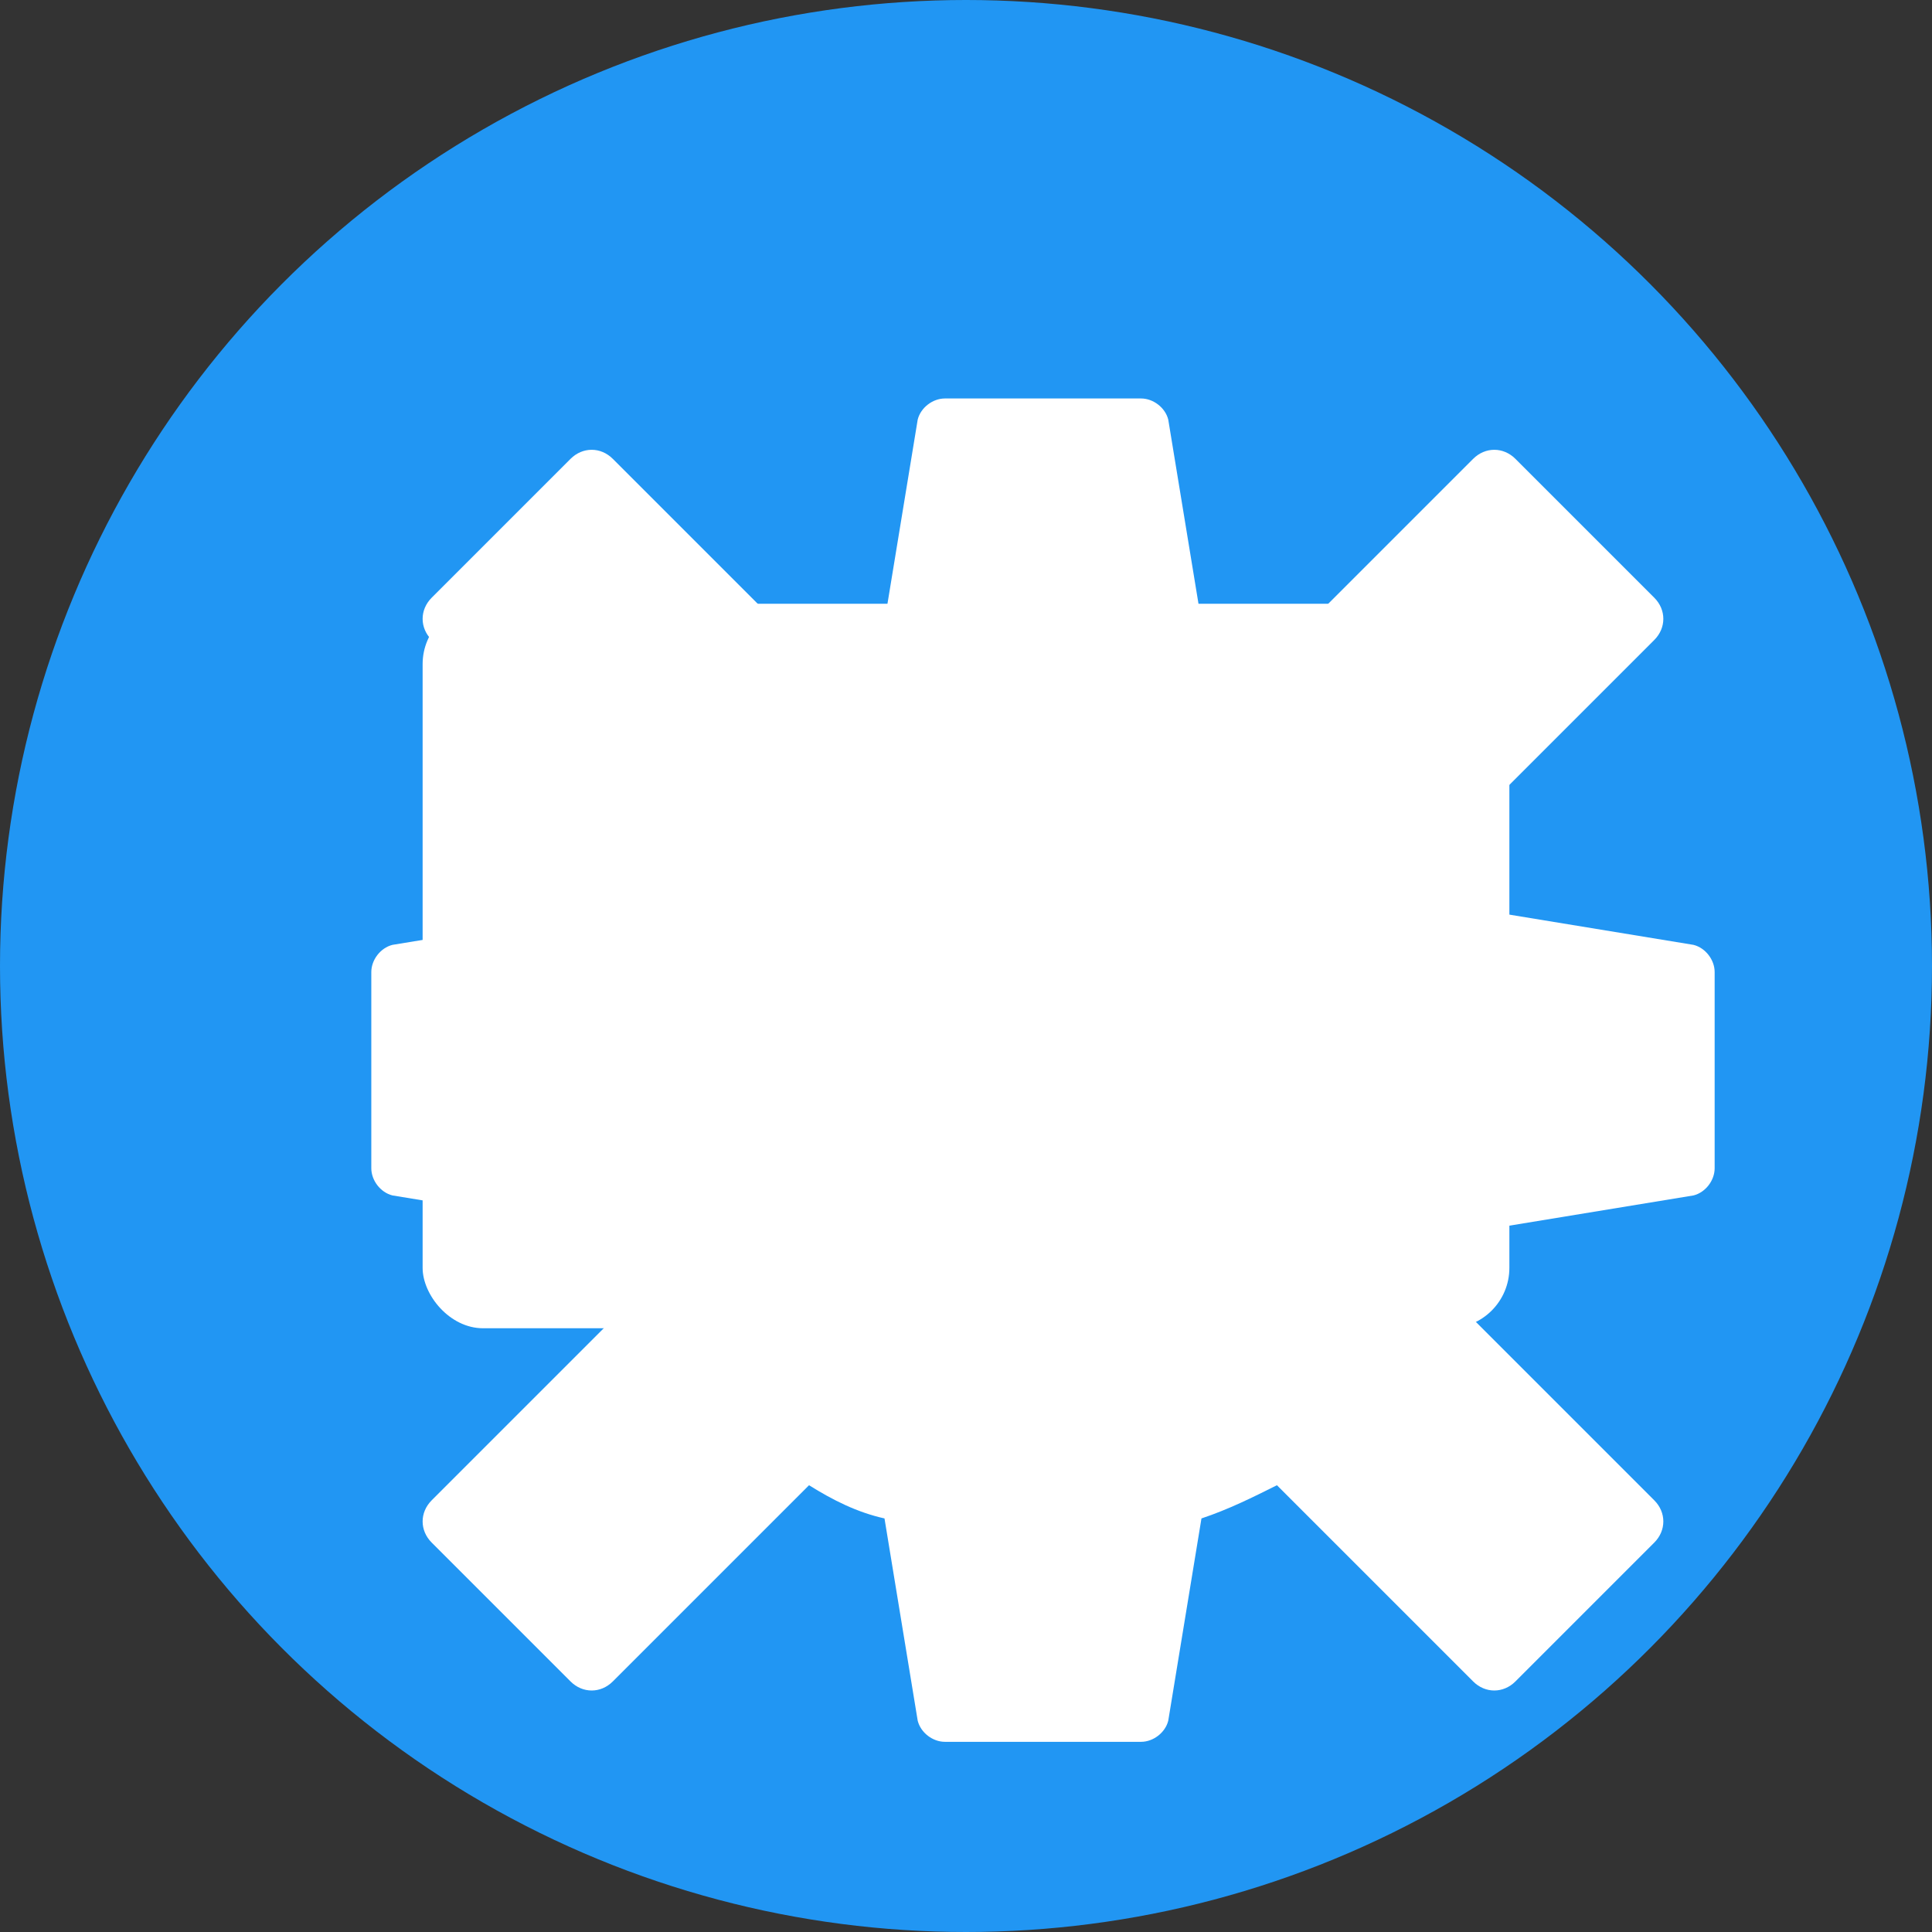 <?xml version="1.0"?>
<svg xmlns="http://www.w3.org/2000/svg" xmlns:xlink="http://www.w3.org/1999/xlink" version="1.1" id="Layer_1" x="0px" y="0px" viewBox="0 0 64 64" style="enable-background:new 0 0 64 64;" xml:space="preserve" width="64px" height="64px">
    <rect x="0" y="0" width="64" height="64" fill="#333333" stroke="none"/>
    <style type="text/css">
        .st0{fill:#2196F3;}
        .st1{fill:#FFFFFF;}
        .st2{fill:#FFC107;}
    </style>
    <g>
        <circle class="st0" cx="32" cy="32" r="32"/>
        <rect class="st1" x="14" y="20" width="36" height="24" rx="2" ry="2"/>
        <path class="st2" d="M22,34h20v4H22V34z M22,26h20v4H22V26z M22,30h20v2H22V30z"/>
        <path class="st1" d="M34,22h-4c-0.552,0-1,0.448-1,1v18c0,0.552,0.448,1,1,1h4c0.552,0,1-0.448,1-1V23C35,22.448,34.552,22,34,22z"/>
        <path class="st1" d="M48.8,15.2l-6.5,6.5c-0.8-0.5-1.6-0.9-2.5-1.1l-1.1-6.7c-0.1-0.4-0.5-0.7-0.9-0.7h-6.5c-0.4,0-0.8,0.3-0.9,0.7
            l-1.1,6.7c-0.9,0.3-1.7,0.7-2.5,1.1l-6.5-6.5c-0.4-0.4-1-0.4-1.4,0l-4.6,4.6c-0.4,0.4-0.4,1,0,1.4l6.5,6.5c-0.5,0.8-0.9,1.6-1.1,2.5
            l-6.7,1.1c-0.4,0.1-0.7,0.5-0.7,0.9v6.5c0,0.4,0.3,0.8,0.7,0.9l6.7,1.1c0.3,0.9,0.7,1.7,1.1,2.5l-6.5,6.5c-0.4,0.4-0.4,1,0,1.4
            l4.6,4.6c0.4,0.4,1,0.4,1.4,0l6.5-6.5c0.8,0.5,1.6,0.9,2.5,1.1l1.1,6.7c0.1,0.4,0.5,0.7,0.9,0.7h6.5c0.4,0,0.8-0.3,0.9-0.7
            l1.1-6.7c0.9-0.3,1.7-0.7,2.5-1.1l6.5,6.5c0.4,0.4,1,0.4,1.4,0l4.6-4.6c0.4-0.4,0.4-1,0-1.4l-6.5-6.5c0.5-0.8,0.9-1.6,1.1-2.5
            l6.7-1.1c0.4-0.1,0.7-0.5,0.7-0.9v-6.5c0-0.4-0.3-0.8-0.7-0.9l-6.7-1.1c-0.3-0.9-0.7-1.7-1.1-2.5l6.5-6.5c0.4-0.4,0.4-1,0-1.4
            l-4.6-4.6C49.8,14.8,49.2,14.8,48.8,15.2z"/>
    </g>
</svg>

